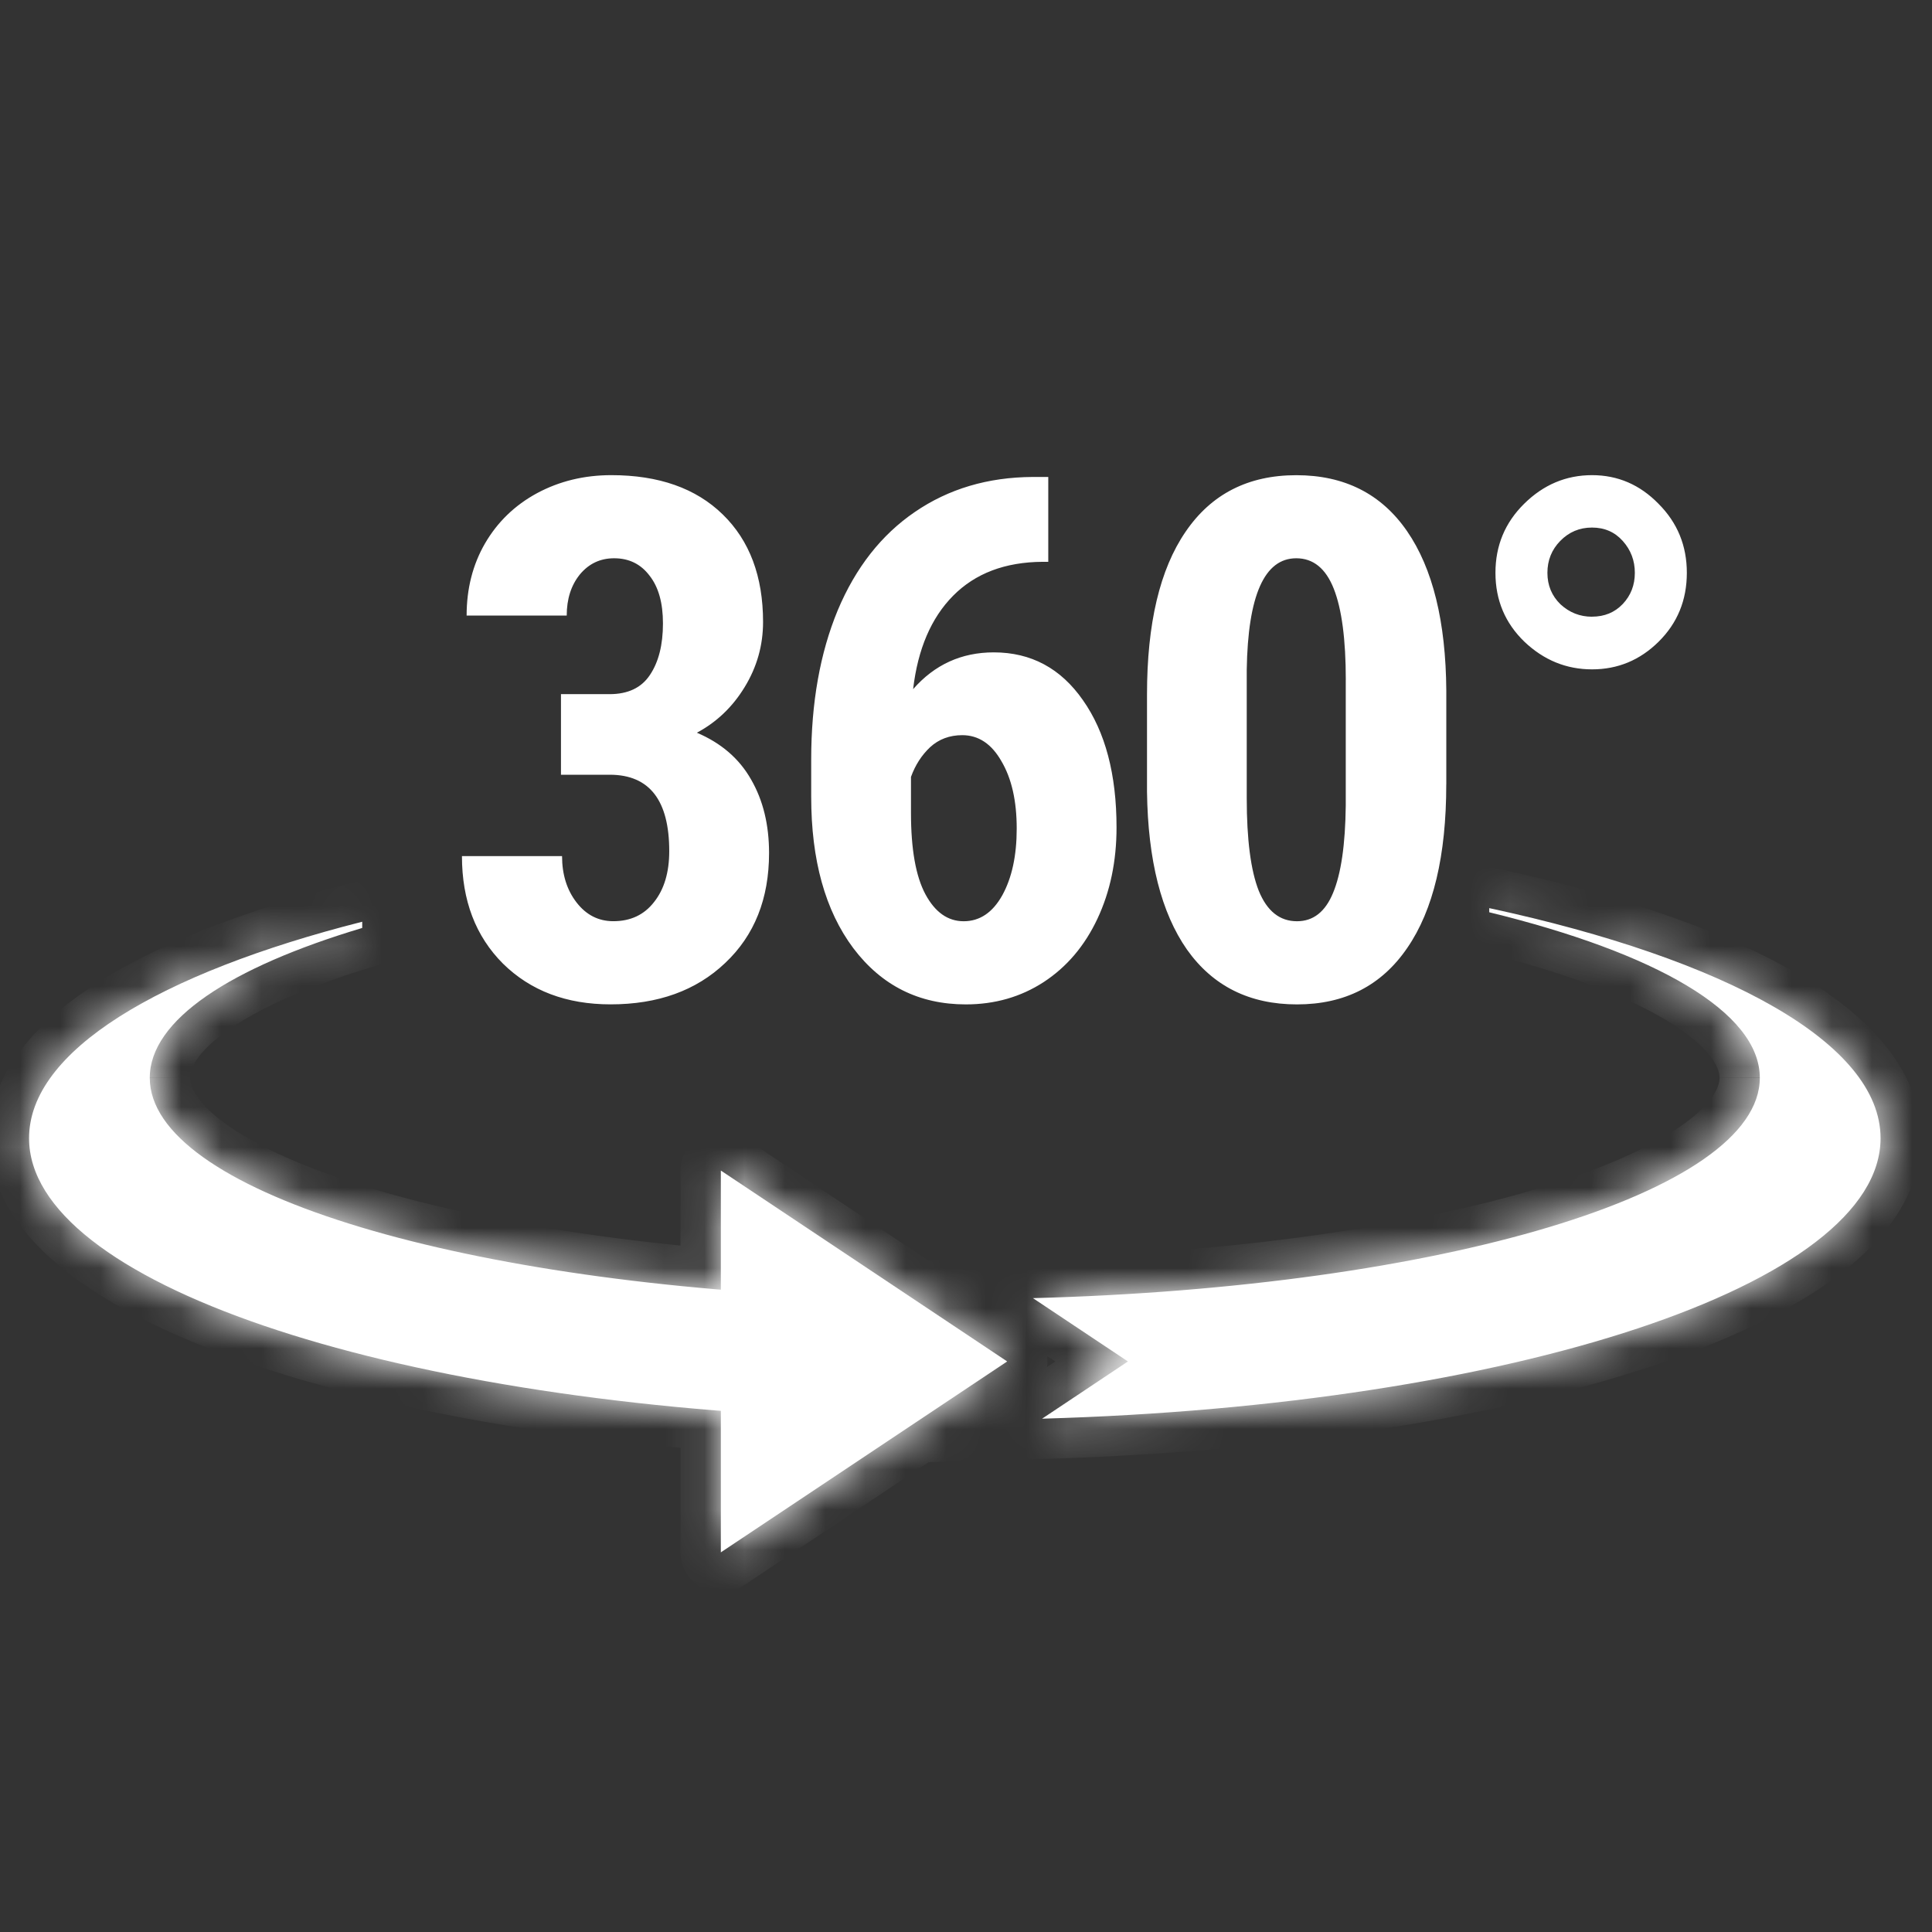 <svg viewBox="0 0 48 48" fill="none" xmlns="http://www.w3.org/2000/svg"><rect x="0" y="0" width="48" height="48" fill="#333333" stroke="none"/><mask id="a" fill="#fff"><path d="M9 22.9C3.941 24.184.722 26.116.722 28.278c0 3.576 8.811 6.526 20.186 6.948v-3.002c-9.714-.376-17.187-2.671-17.187-5.446 0-1.436 2.001-2.743 5.278-3.723v-.155zM37 22.665v-.103c5.882 1.268 9.722 3.356 9.722 5.716 0 3.643-9.146 6.637-20.832 6.969l2.133-1.422-2.36-1.573c10.135-.268 18.059-2.617 18.059-5.474 0-1.636-2.598-3.106-6.722-4.113z"/><path d="M25.023 33.825l-7.114-4.743v9.486l7.114-4.743z"/></mask><path d="M9 22.9C3.941 24.184.722 26.116.722 28.278c0 3.576 8.811 6.526 20.186 6.948v-3.002c-9.714-.376-17.187-2.671-17.187-5.446 0-1.436 2.001-2.743 5.278-3.723v-.155zM37 22.665v-.103c5.882 1.268 9.722 3.356 9.722 5.716 0 3.643-9.146 6.637-20.832 6.969l2.133-1.422-2.36-1.573c10.135-.268 18.059-2.617 18.059-5.474 0-1.636-2.598-3.106-6.722-4.113z" fill="#fff"/><path d="M25.023 33.825l-7.114-4.743v9.486l7.114-4.743z" fill="#fff"/><path d="M.722 28.278h-1 1zm8.278-5.378h1V21.614l-1.246.316.246.969zm11.909 12.326l-.037.999 1.037.038v-1.038h-1zm0-3.002h1v-.962l-.961-.037-.039.999zm-17.187-5.446h-1 1zM9 23.055l.286.958.714-.213v-.745h-1zm28-.493l.211-.978-1.211-.261v1.238h1zm0 .103h-1v.785l.763.186.237-.972zm9.722 5.613h-1 1zm-20.832 6.969l-.555-.832-2.896 1.931 3.479-.099-.028-1zm2.133-1.422l.555.832 1.248-.832-1.248-.832-.555.832zm-2.36-1.573l-.026-1-3.151.083 2.622 1.748.555-.832zm18.059-5.474h-1 1zm-25.813 2.304l.555-.832c-.307-.205-.701-.224-1.027-.05-.325.174-.528.513-.528.882h1zm7.114 4.743l.555.832c.278-.185.445-.498.445-.832a1.0 1 0 00-.445-.832l-.555.832zm-7.114 4.743h-1c0 .369.203.708.528.882.325.174.72.155 1.027-.05l-.555-.832zM1.722 28.278c0-.549.422-1.312 1.779-2.174 1.312-.834 3.268-1.606 5.745-2.235l-.492-1.938c-2.581.655-4.764 1.492-6.327 2.486-1.518.965-2.705 2.25-2.705 3.862h2zm19.224 5.949c-5.623-.209-10.568-1.042-14.073-2.239-1.758-.6-3.099-1.273-3.979-1.963-.894-.7-1.171-1.297-1.171-1.748h-2c0 1.337.824 2.45 1.938 3.322 1.127.882 2.7 1.644 4.566 2.281 3.744 1.278 8.893 2.131 14.645 2.344l.074-1.999zm-1.037-2.003v3.002h2v-3.002h-2zm-17.187-5.446c0 1.177.788 2.101 1.737 2.781.974.699 2.325 1.296 3.915 1.795 3.193 1.002 7.583 1.678 12.497 1.869l.077-1.998c-4.8-.186-9.003-.845-11.975-1.778-1.492-.469-2.618-.989-3.348-1.512-.756-.542-.902-.945-.902-1.156h-2zm5.992-4.681c-1.687.504-3.118 1.113-4.15 1.826-1.0.691-1.842 1.639-1.842 2.855h2c0-.219.159-.644.979-1.21.788-.544 1.995-1.079 3.586-1.555l-.573-1.916zm1.286.958v-.155h-2v.155h2zm26-.493v.103h2v-.103h-2zm11.722 5.716c0-1.756-1.403-3.126-3.156-4.135-1.82-1.048-4.362-1.914-7.355-2.559l-.421 1.955c2.89.623 5.209 1.434 6.779 2.338 1.637.942 2.154 1.796 2.154 2.401h2zm-21.804 7.969c5.909-.168 11.219-1.009 15.085-2.294 1.927-.641 3.552-1.41 4.716-2.303 1.148-.881 2.003-2.01 2.003-3.373h-2c0 .46-.289 1.071-1.22 1.786-.917.704-2.309 1.387-4.129 1.991-3.628 1.206-8.734 2.028-14.511 2.192l.057 1.999zm1.55-3.253l-2.133 1.422 1.109 1.664 2.133-1.422-1.109-1.664zm-2.36.091l2.36 1.573 1.109-1.664-2.36-1.573-1.109 1.664zm17.613-6.306c0 .218-.157.639-.967 1.202-.779.541-1.974 1.074-3.55 1.549-3.138.945-7.559 1.591-12.568 1.724l.053 1.999c5.126-.136 9.734-.798 13.092-1.808 1.672-.503 3.091-1.11 4.115-1.821.993-.69 1.826-1.633 1.826-2.844h-2zm-5.959-3.142c2.015.492 3.587 1.082 4.631 1.707 1.104.661 1.328 1.179 1.328 1.434h2c0-1.38-1.075-2.416-2.301-3.15-1.287-.771-3.076-1.419-5.184-1.934l-.475 1.943zm-19.409 6.278l7.114 4.743 1.109-1.664-7.114-4.743-1.109 1.664zm7.114 3.079l-7.114 4.743 1.109 1.664 7.114-4.743-1.109-1.664zm-7.56-3.911v9.486h2v-9.486h-2z" fill="#fff" mask="url(#a)"/><path d="M13.94 17.246h1.204c.457 0 .791-.158 1.002-.475.217-.322.325-.75.325-1.283 0-.51-.111-.905-.334-1.187-.217-.287-.51-.431-.879-.431-.346 0-.63.135-.853.404-.217.27-.325.609-.325 1.02h-2.487c0-.668.152-1.266.457-1.793.31-.533.741-.949 1.292-1.248.557-.299 1.172-.448 1.846-.448 1.178 0 2.101.325 2.768.976.668.65 1.002 1.541 1.002 2.672 0 .58-.152 1.119-.457 1.617-.299.492-.694.87-1.187 1.134.604.258 1.052.644 1.345 1.16.299.516.448 1.125.448 1.828 0 1.137-.363 2.048-1.09 2.733-.721.686-1.67 1.028-2.848 1.028-1.096 0-1.986-.337-2.672-1.011-.68-.68-1.02-1.57-1.02-2.672h2.487c0 .457.12.841.36 1.151.24.311.545.466.914.466.428 0 .765-.158 1.011-.475.252-.316.378-.738.378-1.266 0-1.26-.489-1.893-1.468-1.898h-1.222v-2.004zM26.044 11.849v2.109h-.141c-.932.006-1.673.287-2.224.844-.545.551-.876 1.324-.993 2.32.533-.609 1.201-.914 2.004-.914.926 0 1.664.396 2.215 1.187.557.791.835 1.846.835 3.164 0 .838-.158 1.594-.475 2.268-.317.674-.762 1.198-1.336 1.573-.568.369-1.213.554-1.934.554-1.16 0-2.092-.466-2.795-1.397-.697-.932-1.046-2.186-1.046-3.762v-.923c0-1.412.22-2.648.659-3.709.445-1.06 1.084-1.875 1.916-2.443.838-.574 1.813-.864 2.927-.87h.387zm-2.136 6.416c-.316 0-.583.1-.8.299-.211.199-.369.445-.475.738v.896c0 .902.12 1.576.36 2.022.24.445.557.668.949.668.398 0 .718-.214.958-.642.24-.434.36-.987.36-1.661 0-.686-.126-1.242-.378-1.67-.246-.434-.571-.65-.976-.65zM35.932 19.487c0 1.77-.322 3.123-.967 4.061-.639.938-1.553 1.406-2.742 1.406-1.178 0-2.089-.454-2.733-1.362-.639-.914-.97-2.221-.993-3.92v-2.417c0-1.764.319-3.111.958-4.043.639-.938 1.556-1.406 2.751-1.406 1.195 0 2.112.463 2.751 1.389.639.926.964 2.247.976 3.964v2.329zm-2.496-2.593c0-1.008-.1-1.764-.299-2.268-.199-.504-.51-.756-.932-.756-.791 0-1.201.923-1.23 2.769v3.19c0 1.031.1 1.799.299 2.303.205.504.521.756.949.756.404 0 .703-.234.896-.703.199-.475.305-1.198.316-2.171v-3.12zM37.154 14.231c0-.674.237-1.245.712-1.714.48-.475 1.043-.712 1.688-.712.639 0 1.189.237 1.652.712.469.469.703 1.04.703 1.714 0 .68-.234 1.251-.703 1.714-.463.457-1.014.685-1.652.685-.639 0-1.198-.229-1.679-.685-.48-.463-.721-1.034-.721-1.714zm2.399 1.09c.31 0 .565-.105.765-.316.199-.211.299-.469.299-.773 0-.305-.1-.568-.299-.791-.199-.223-.454-.334-.765-.334-.311 0-.574.111-.791.334-.211.217-.317.48-.317.791 0 .31.108.571.325.782.223.205.483.308.782.308z" fill="#fff"/></svg>